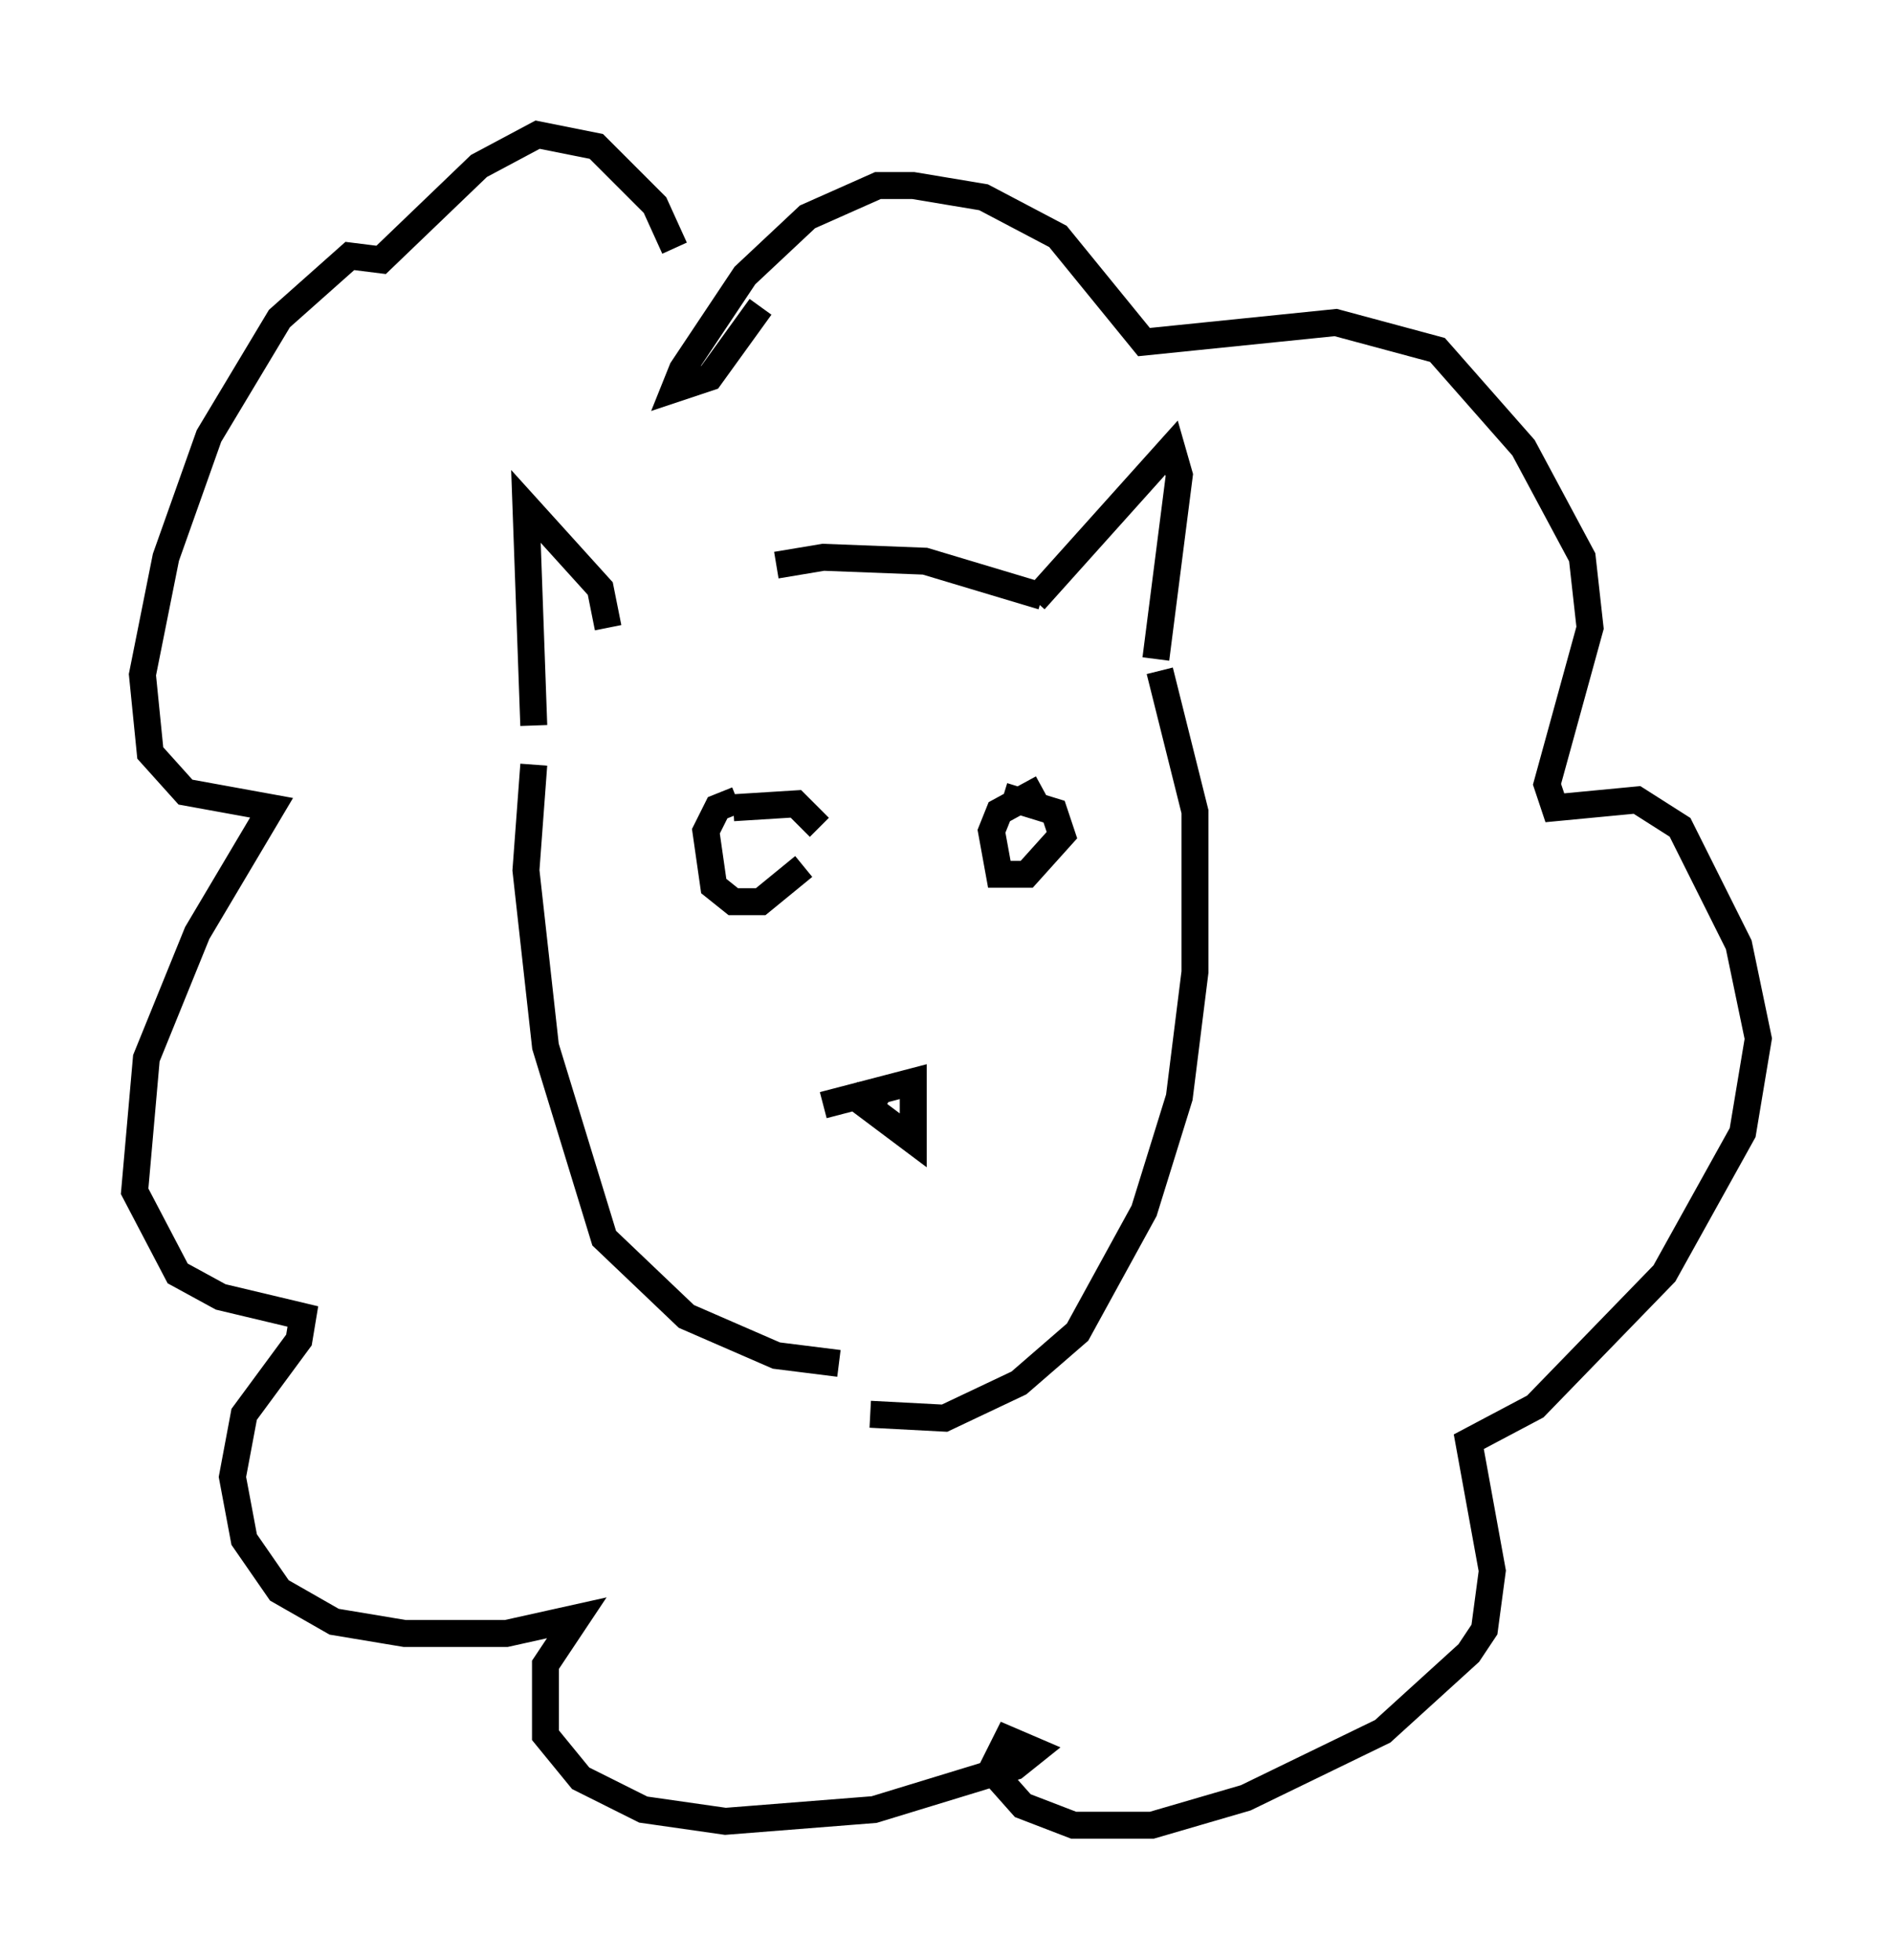 <?xml version="1.0" encoding="utf-8" ?>
<svg baseProfile="full" height="72.748" version="1.1" width="70.279" xmlns="http://www.w3.org/2000/svg" xmlns:ev="http://www.w3.org/2001/xml-events" xmlns:xlink="http://www.w3.org/1999/xlink"><defs /><rect fill="white" height="72.748" width="70.279" x="0" y="0" /><path d="M23.883, 23.737 m4.939, -2.76 l1.743, -0.291 3.777, 0.145 l4.358, 1.307 m-0.291, 0.145 l5.084, -5.665 0.291, 1.017 l-0.872, 6.827 m-20.335, -1.162 l-0.291, -1.453 -2.76, -3.05 l0.291, 8.134 m0.0, 1.453 l-0.291, 3.922 0.726, 6.536 l2.179, 7.117 3.05, 2.905 l3.341, 1.453 2.324, 0.291 m11.911, -25.709 l1.307, 5.229 0.0, 5.955 l-0.581, 4.648 -1.307, 4.212 l-2.469, 4.503 -2.179, 1.888 l-2.76, 1.307 -2.76, -0.145 m-4.939, -22.804 l-0.726, 0.291 -0.436, 0.872 l0.291, 2.034 0.726, 0.581 l1.017, 0.0 1.598, -1.307 m0.581, -1.453 l-0.872, -0.872 -2.324, 0.145 m11.475, -0.726 l-1.598, 0.872 -0.291, 0.726 l0.291, 1.598 1.017, 0.0 l1.307, -1.453 -0.291, -0.872 l-1.888, -0.581 m-6.682, 11.475 l3.341, -0.872 0.0, 2.179 l-2.324, -1.743 0.726, 0.436 l-0.291, 0.436 m-6.972, -32.246 l-0.726, -1.598 -2.179, -2.179 l-2.179, -0.436 -2.179, 1.162 l-3.631, 3.486 -1.162, -0.145 l-2.615, 2.324 -2.615, 4.358 l-1.598, 4.503 -0.872, 4.358 l0.291, 2.905 1.307, 1.453 l3.196, 0.581 -2.76, 4.648 l-1.888, 4.648 -0.436, 4.939 l1.598, 3.05 1.598, 0.872 l3.05, 0.726 -0.145, 0.872 l-2.034, 2.76 -0.436, 2.324 l0.436, 2.324 1.307, 1.888 l2.034, 1.162 2.615, 0.436 l3.777, 0.0 2.615, -0.581 l-1.162, 1.743 0.0, 2.615 l1.307, 1.598 2.324, 1.162 l3.05, 0.436 5.52, -0.436 l5.229, -1.598 0.726, -0.581 l-1.017, -0.436 -0.581, 1.162 l1.162, 1.307 1.888, 0.726 l2.905, 0.0 3.486, -1.017 l5.084, -2.469 3.196, -2.905 l0.581, -0.872 0.291, -2.179 l-0.872, -4.793 2.469, -1.307 l4.793, -4.939 2.905, -5.229 l0.581, -3.486 -0.726, -3.486 l-2.179, -4.358 -1.598, -1.017 l-3.05, 0.291 -0.291, -0.872 l1.598, -5.81 -0.291, -2.615 l-2.179, -4.067 -3.196, -3.631 l-3.777, -1.017 -7.117, 0.726 l-3.196, -3.922 -2.76, -1.453 l-2.615, -0.436 -1.307, 0.0 l-2.615, 1.162 -2.324, 2.179 l-2.324, 3.486 -0.291, 0.726 l1.307, -0.436 1.888, -2.615 " fill="none" stroke="black" stroke-width="1" /></svg>